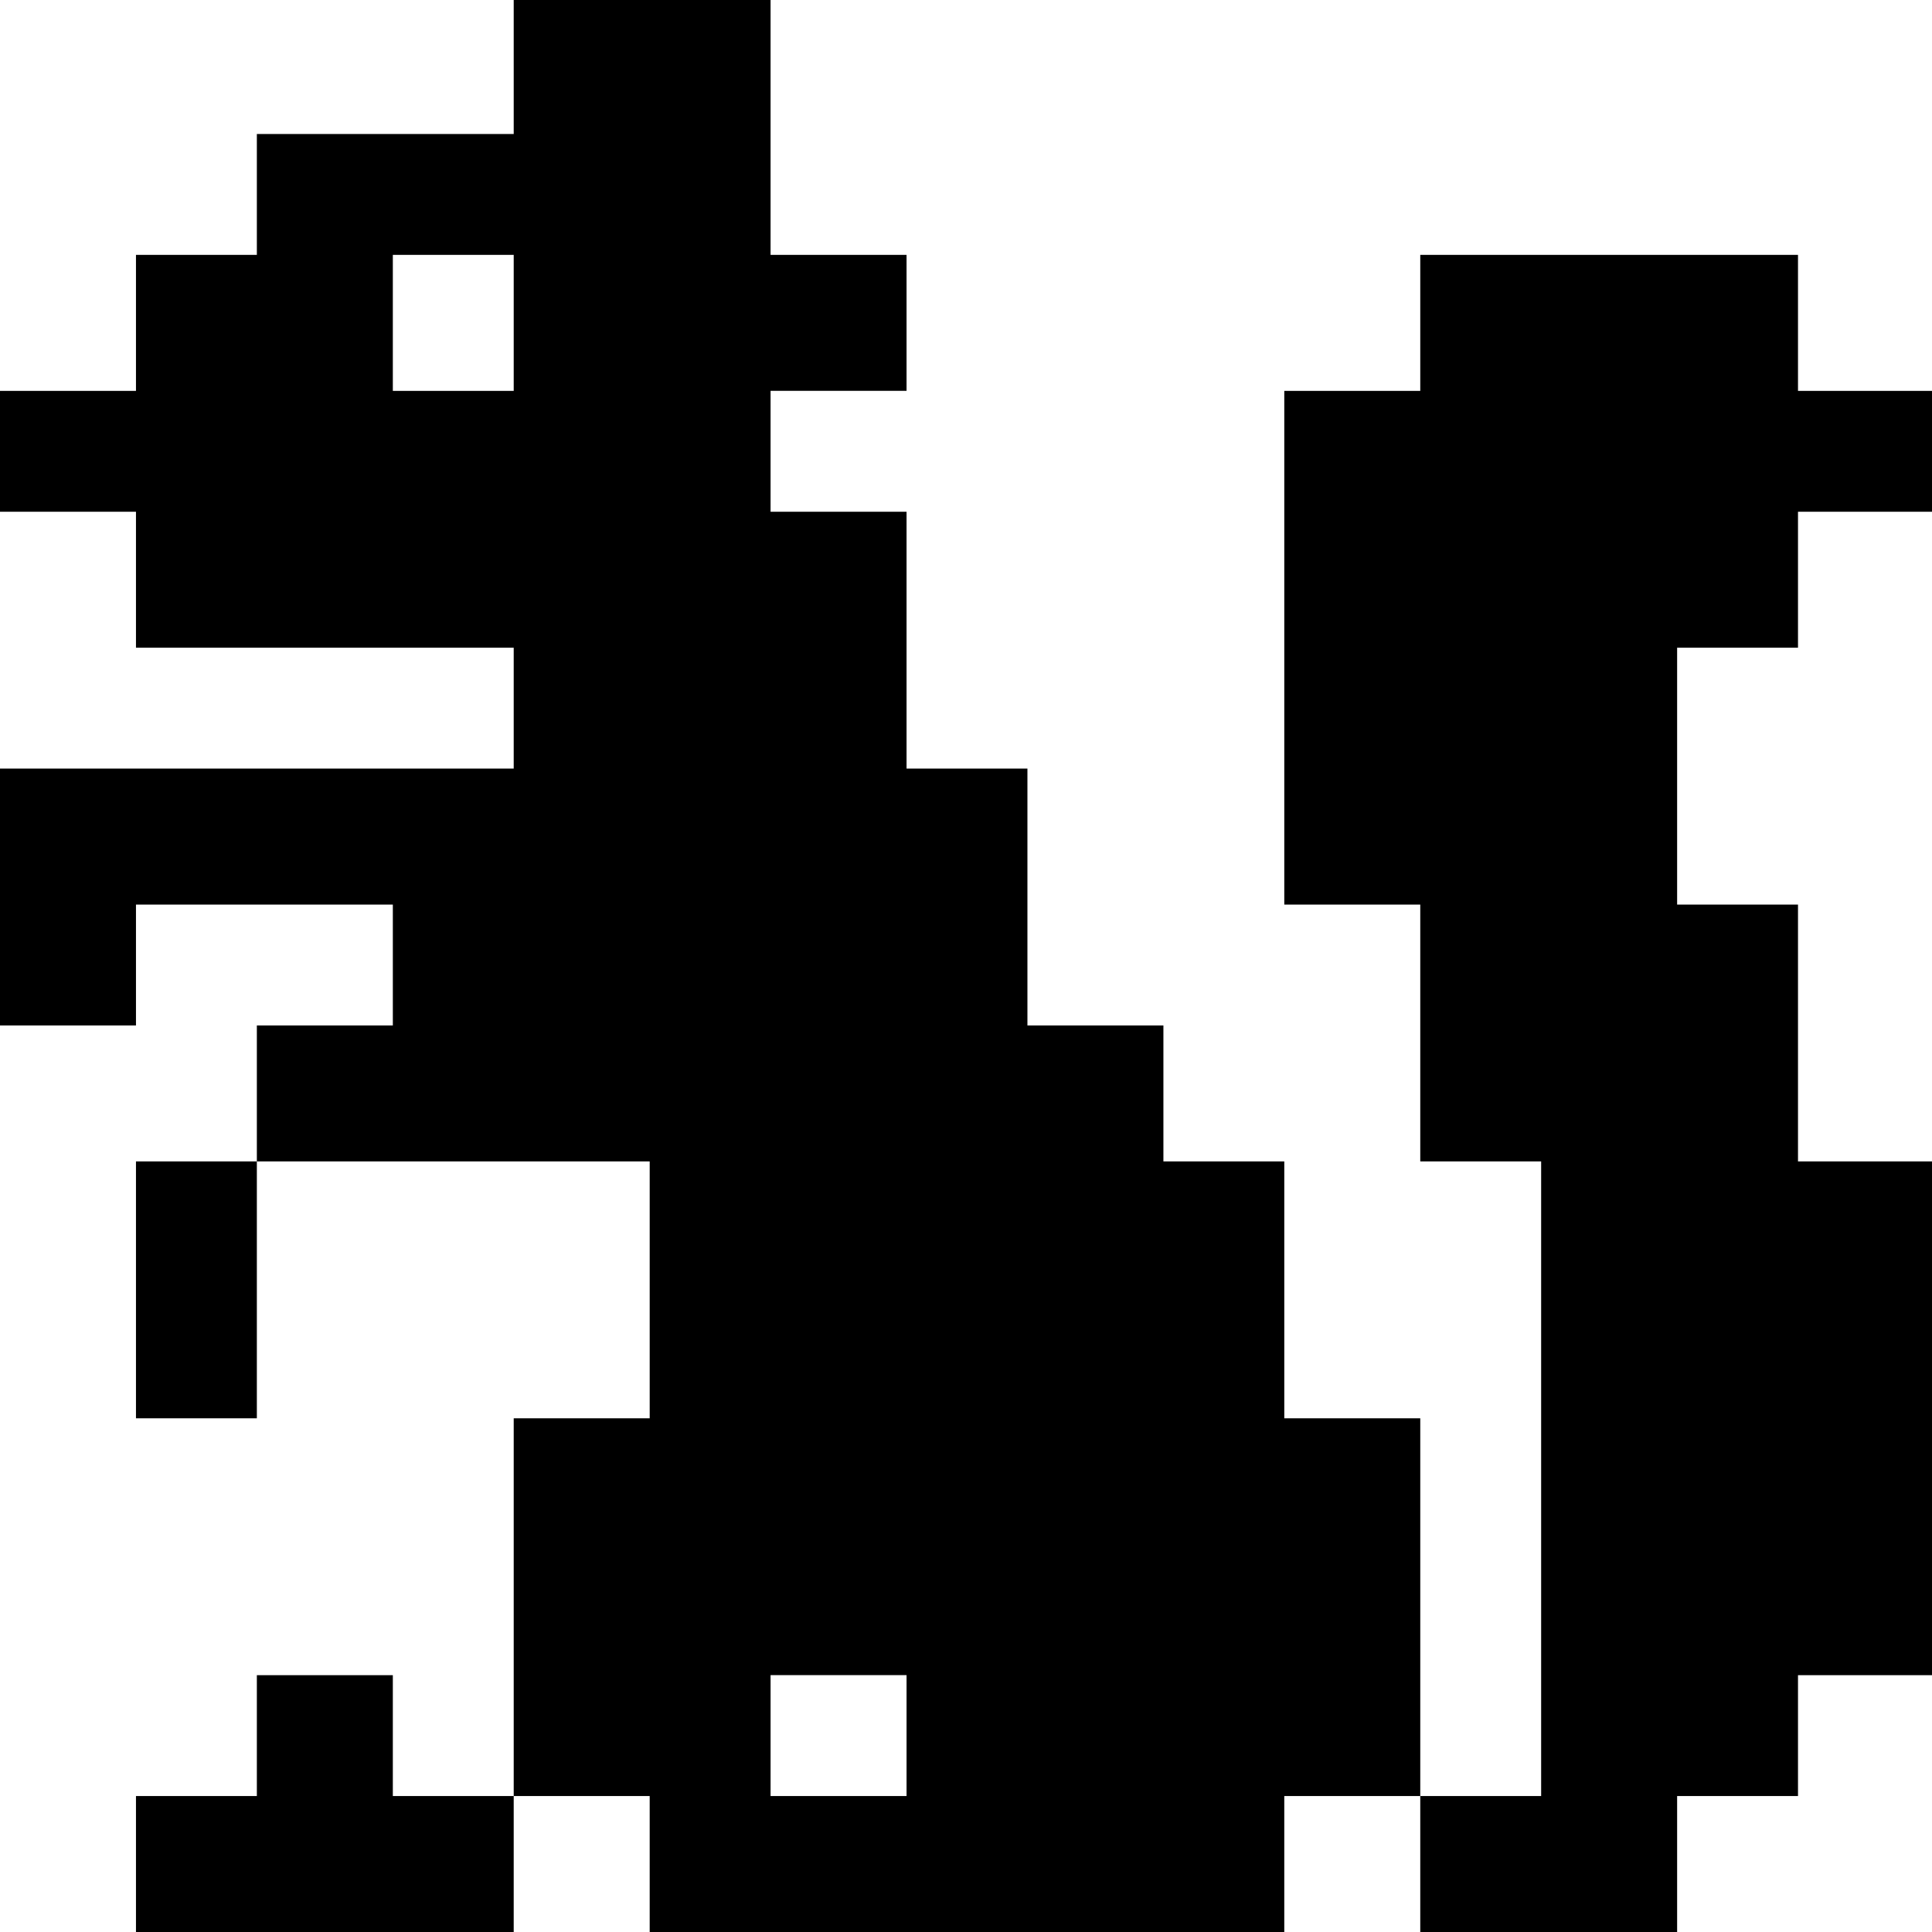 <?xml version="1.0" standalone="no"?>
<!DOCTYPE svg PUBLIC "-//W3C//DTD SVG 20010904//EN"
 "http://www.w3.org/TR/2001/REC-SVG-20010904/DTD/svg10.dtd">
<svg version="1.0" xmlns="http://www.w3.org/2000/svg"
 width="468pt" height="468pt" viewBox="0 0 468 468"
 preserveAspectRatio="xMidYMid meet">
<g transform="translate(0,468) scale(0.366,-0.366)"
fill="#000000" stroke="none">
<path d="M340 1235 l0 -45 -85 0 -85 0 0 -40 0 -40 -40 0 -40 0 0 -45 0 -45
-45 0 -45 0 0 -40 0 -40 45 0 45 0 0 -45 0 -45 125 0 125 0 0 -40 0 -40 -170
0 -170 0 0 -85 0 -85 45 0 45 0 0 40 0 40 85 0 85 0 0 -40 0 -40 -45 0 -45 0
0 -45 0 -45 -40 0 -40 0 0 -85 0 -85 40 0 40 0 0 85 0 85 130 0 130 0 0 -85 0
-85 -45 0 -45 0 0 -125 0 -125 -40 0 -40 0 0 40 0 40 -45 0 -45 0 0 -40 0 -40
-40 0 -40 0 0 -45 0 -45 125 0 125 0 0 45 0 45 45 0 45 0 0 -45 0 -45 210 0
210 0 0 45 0 45 45 0 45 0 0 -45 0 -45 85 0 85 0 0 45 0 45 40 0 40 0 0 40 0
40 45 0 45 0 0 170 0 170 -45 0 -45 0 0 85 0 85 -40 0 -40 0 0 85 0 85 40 0
40 0 0 45 0 45 45 0 45 0 0 40 0 40 -45 0 -45 0 0 45 0 45 -125 0 -125 0 0
-45 0 -45 -45 0 -45 0 0 -170 0 -170 45 0 45 0 0 -85 0 -85 40 0 40 0 0 -210
0 -210 -40 0 -40 0 0 125 0 125 -45 0 -45 0 0 85 0 85 -40 0 -40 0 0 45 0 45
-45 0 -45 0 0 85 0 85 -40 0 -40 0 0 85 0 85 -45 0 -45 0 0 40 0 40 45 0 45 0
0 45 0 45 -45 0 -45 0 0 85 0 85 -85 0 -85 0 0 -45z m0 -170 l0 -45 -40 0 -40
0 0 45 0 45 40 0 40 0 0 -45z m260 -935 l0 -40 -45 0 -45 0 0 40 0 40 45 0 45
0 0 -40z"/>
</g>
</svg>
